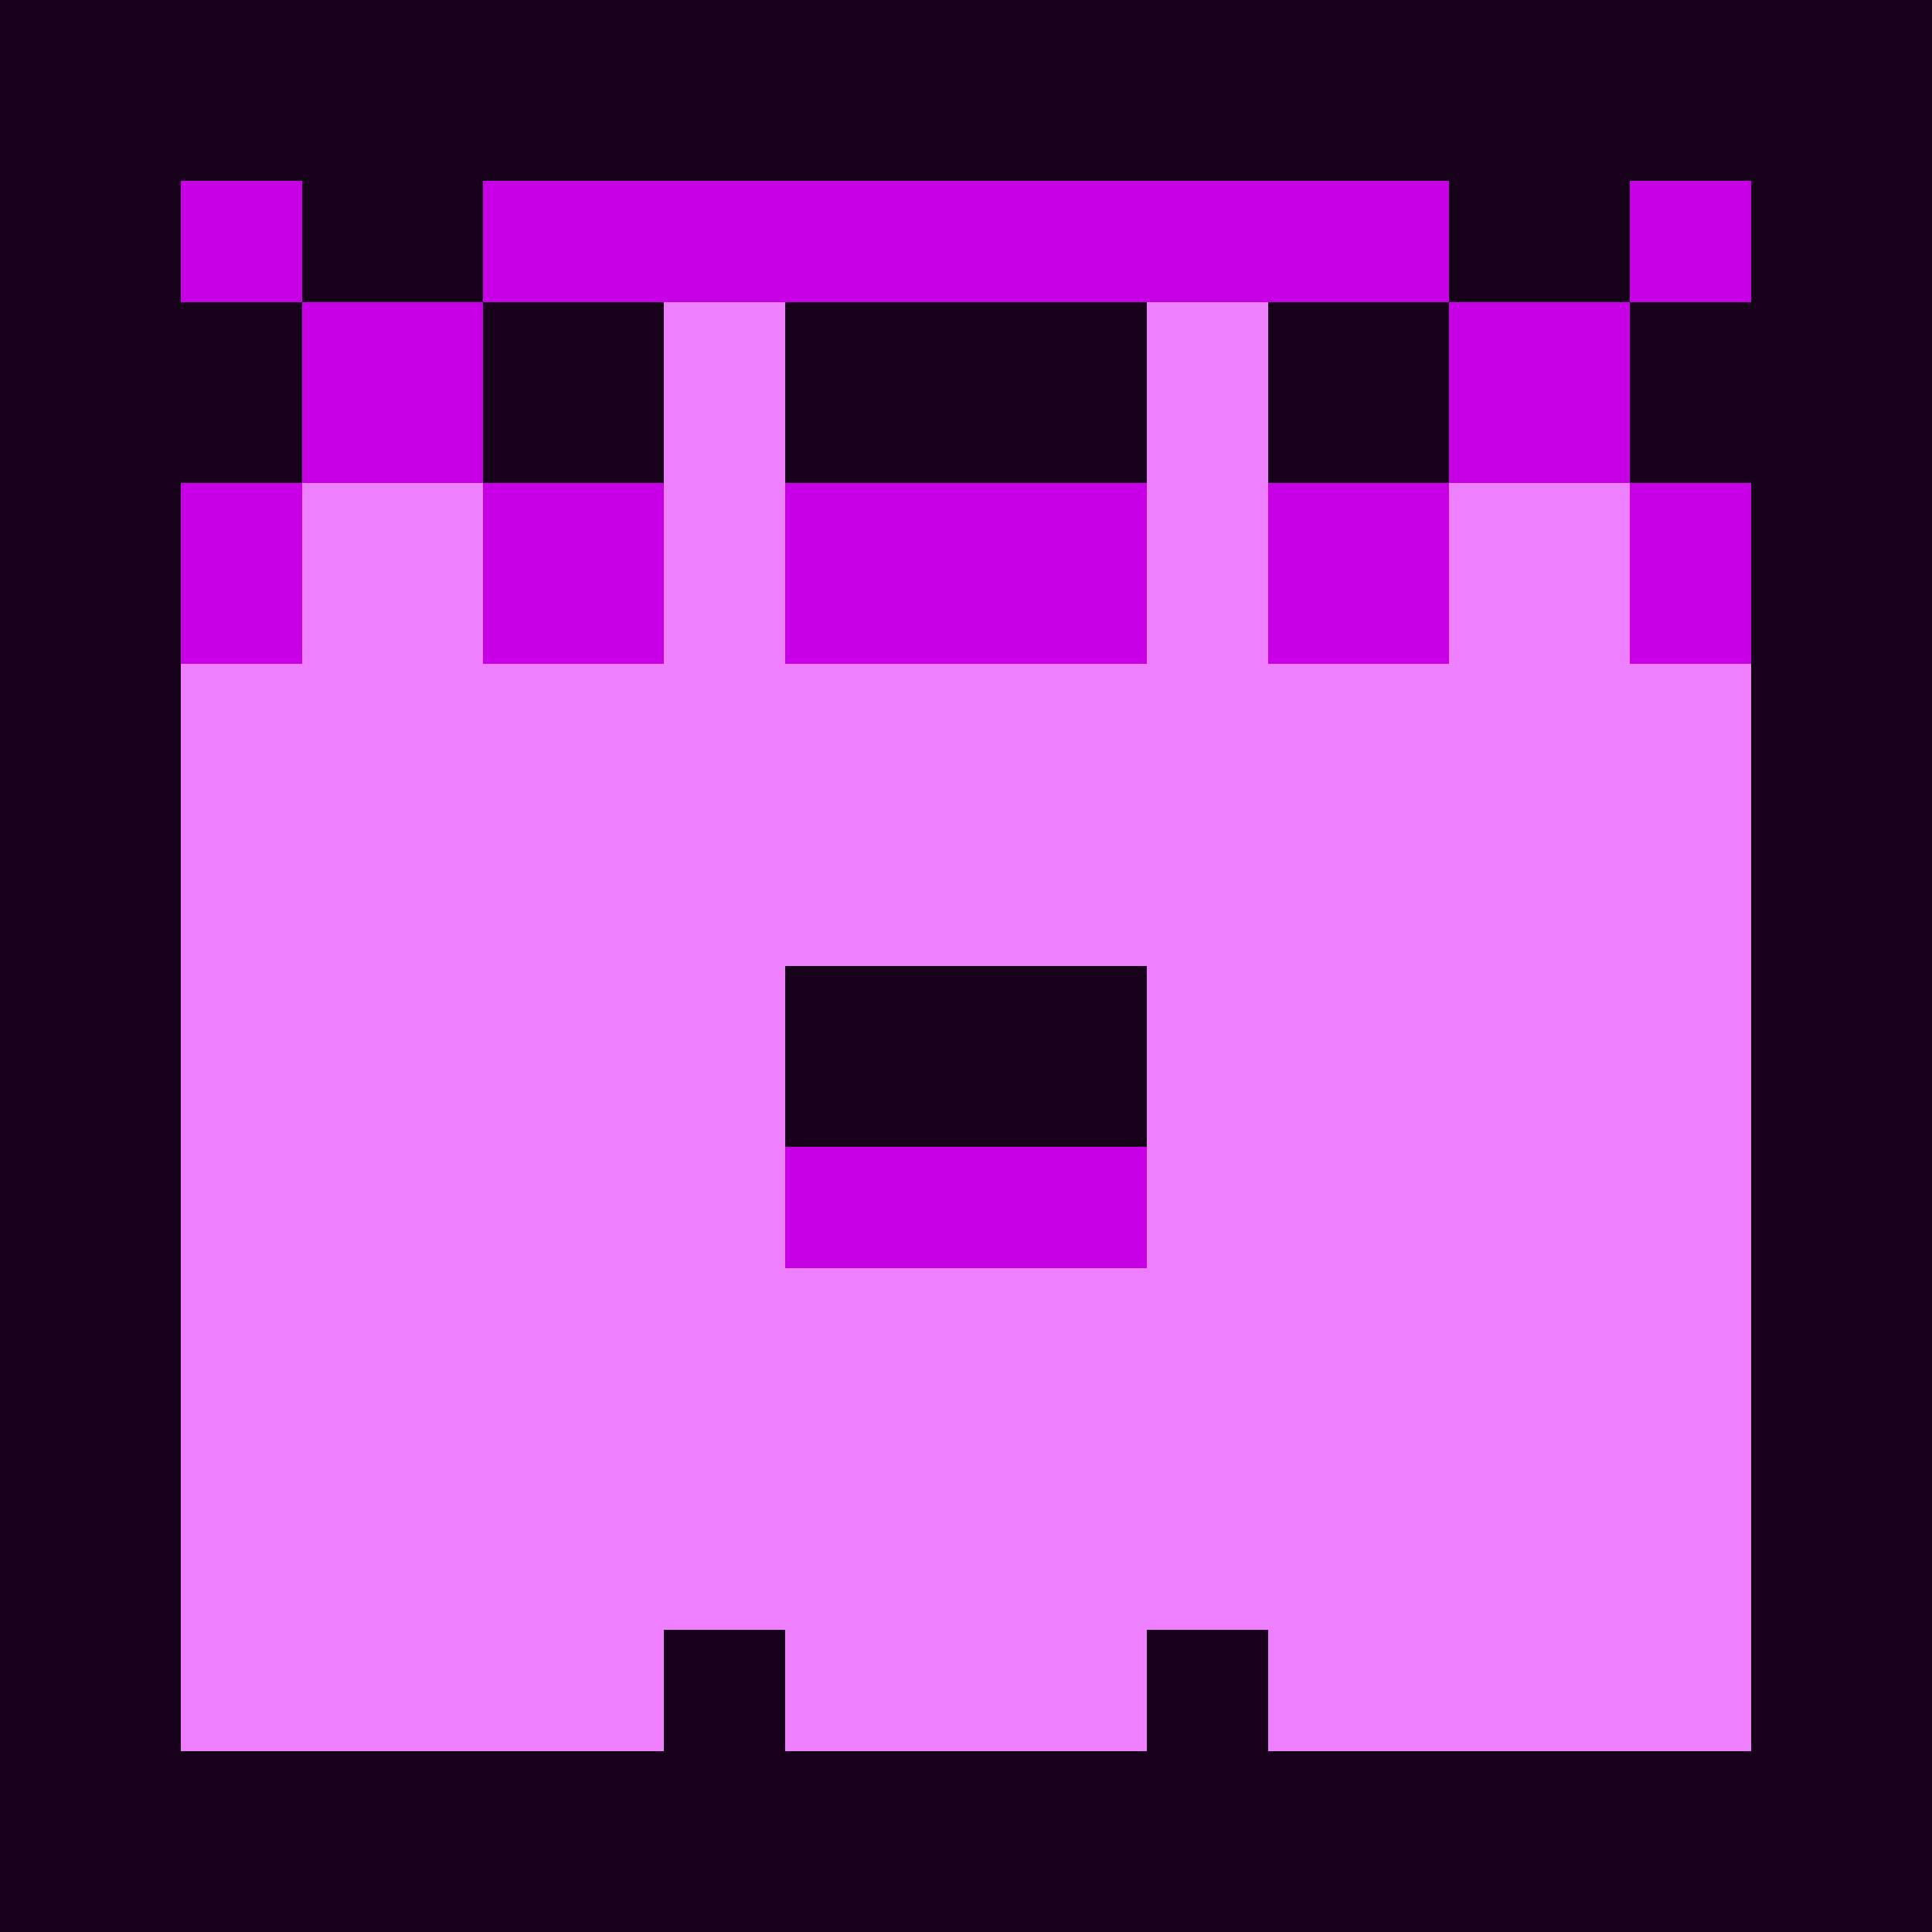 <svg xmlns="http://www.w3.org/2000/svg" viewBox="0 -0.5 32 32" shape-rendering="crispEdges">
<path stroke="#16001a" d="M0 0h32M0 1h32M0 2h32M0 3h3M5 3h3M24 3h3M29 3h3M0 4h3M5 4h3M24 4h3M29 4h3M0 5h5M8 5h3M13 5h6M21 5h3M27 5h5M0 6h5M8 6h3M13 6h6M21 6h3M27 6h5M0 7h5M8 7h3M13 7h6M21 7h3M27 7h5M0 8h3M29 8h3M0 9h3M29 9h3M0 10h3M29 10h3M0 11h3M29 11h3M0 12h3M29 12h3M0 13h3M29 13h3M0 14h3M29 14h3M0 15h3M29 15h3M0 16h3M13 16h6M29 16h3M0 17h3M13 17h6M29 17h3M0 18h3M13 18h6M29 18h3M0 19h3M29 19h3M0 20h3M29 20h3M0 21h3M29 21h3M0 22h3M29 22h3M0 23h3M29 23h3M0 24h3M29 24h3M0 25h3M29 25h3M0 26h3M29 26h3M0 27h3M11 27h2M19 27h2M29 27h3M0 28h3M11 28h2M19 28h2M29 28h3M0 29h32M0 30h32M0 31h32" />
<path stroke="#c700e6" d="M3 3h2M8 3h16M27 3h2M3 4h2M8 4h16M27 4h2M5 5h3M24 5h3M5 6h3M24 6h3M5 7h3M24 7h3M3 8h2M8 8h3M13 8h6M21 8h3M27 8h2M3 9h2M8 9h3M13 9h6M21 9h3M27 9h2M3 10h2M8 10h3M13 10h6M21 10h3M27 10h2M13 19h6M13 20h6" />
<path stroke="#ee80ff" d="M11 5h2M19 5h2M11 6h2M19 6h2M11 7h2M19 7h2M5 8h3M11 8h2M19 8h2M24 8h3M5 9h3M11 9h2M19 9h2M24 9h3M5 10h3M11 10h2M19 10h2M24 10h3M3 11h26M3 12h26M3 13h26M3 14h26M3 15h26M3 16h10M19 16h10M3 17h10M19 17h10M3 18h10M19 18h10M3 19h10M19 19h10M3 20h10M19 20h10M3 21h26M3 22h26M3 23h26M3 24h26M3 25h26M3 26h26M3 27h8M13 27h6M21 27h8M3 28h8M13 28h6M21 28h8" />
</svg>